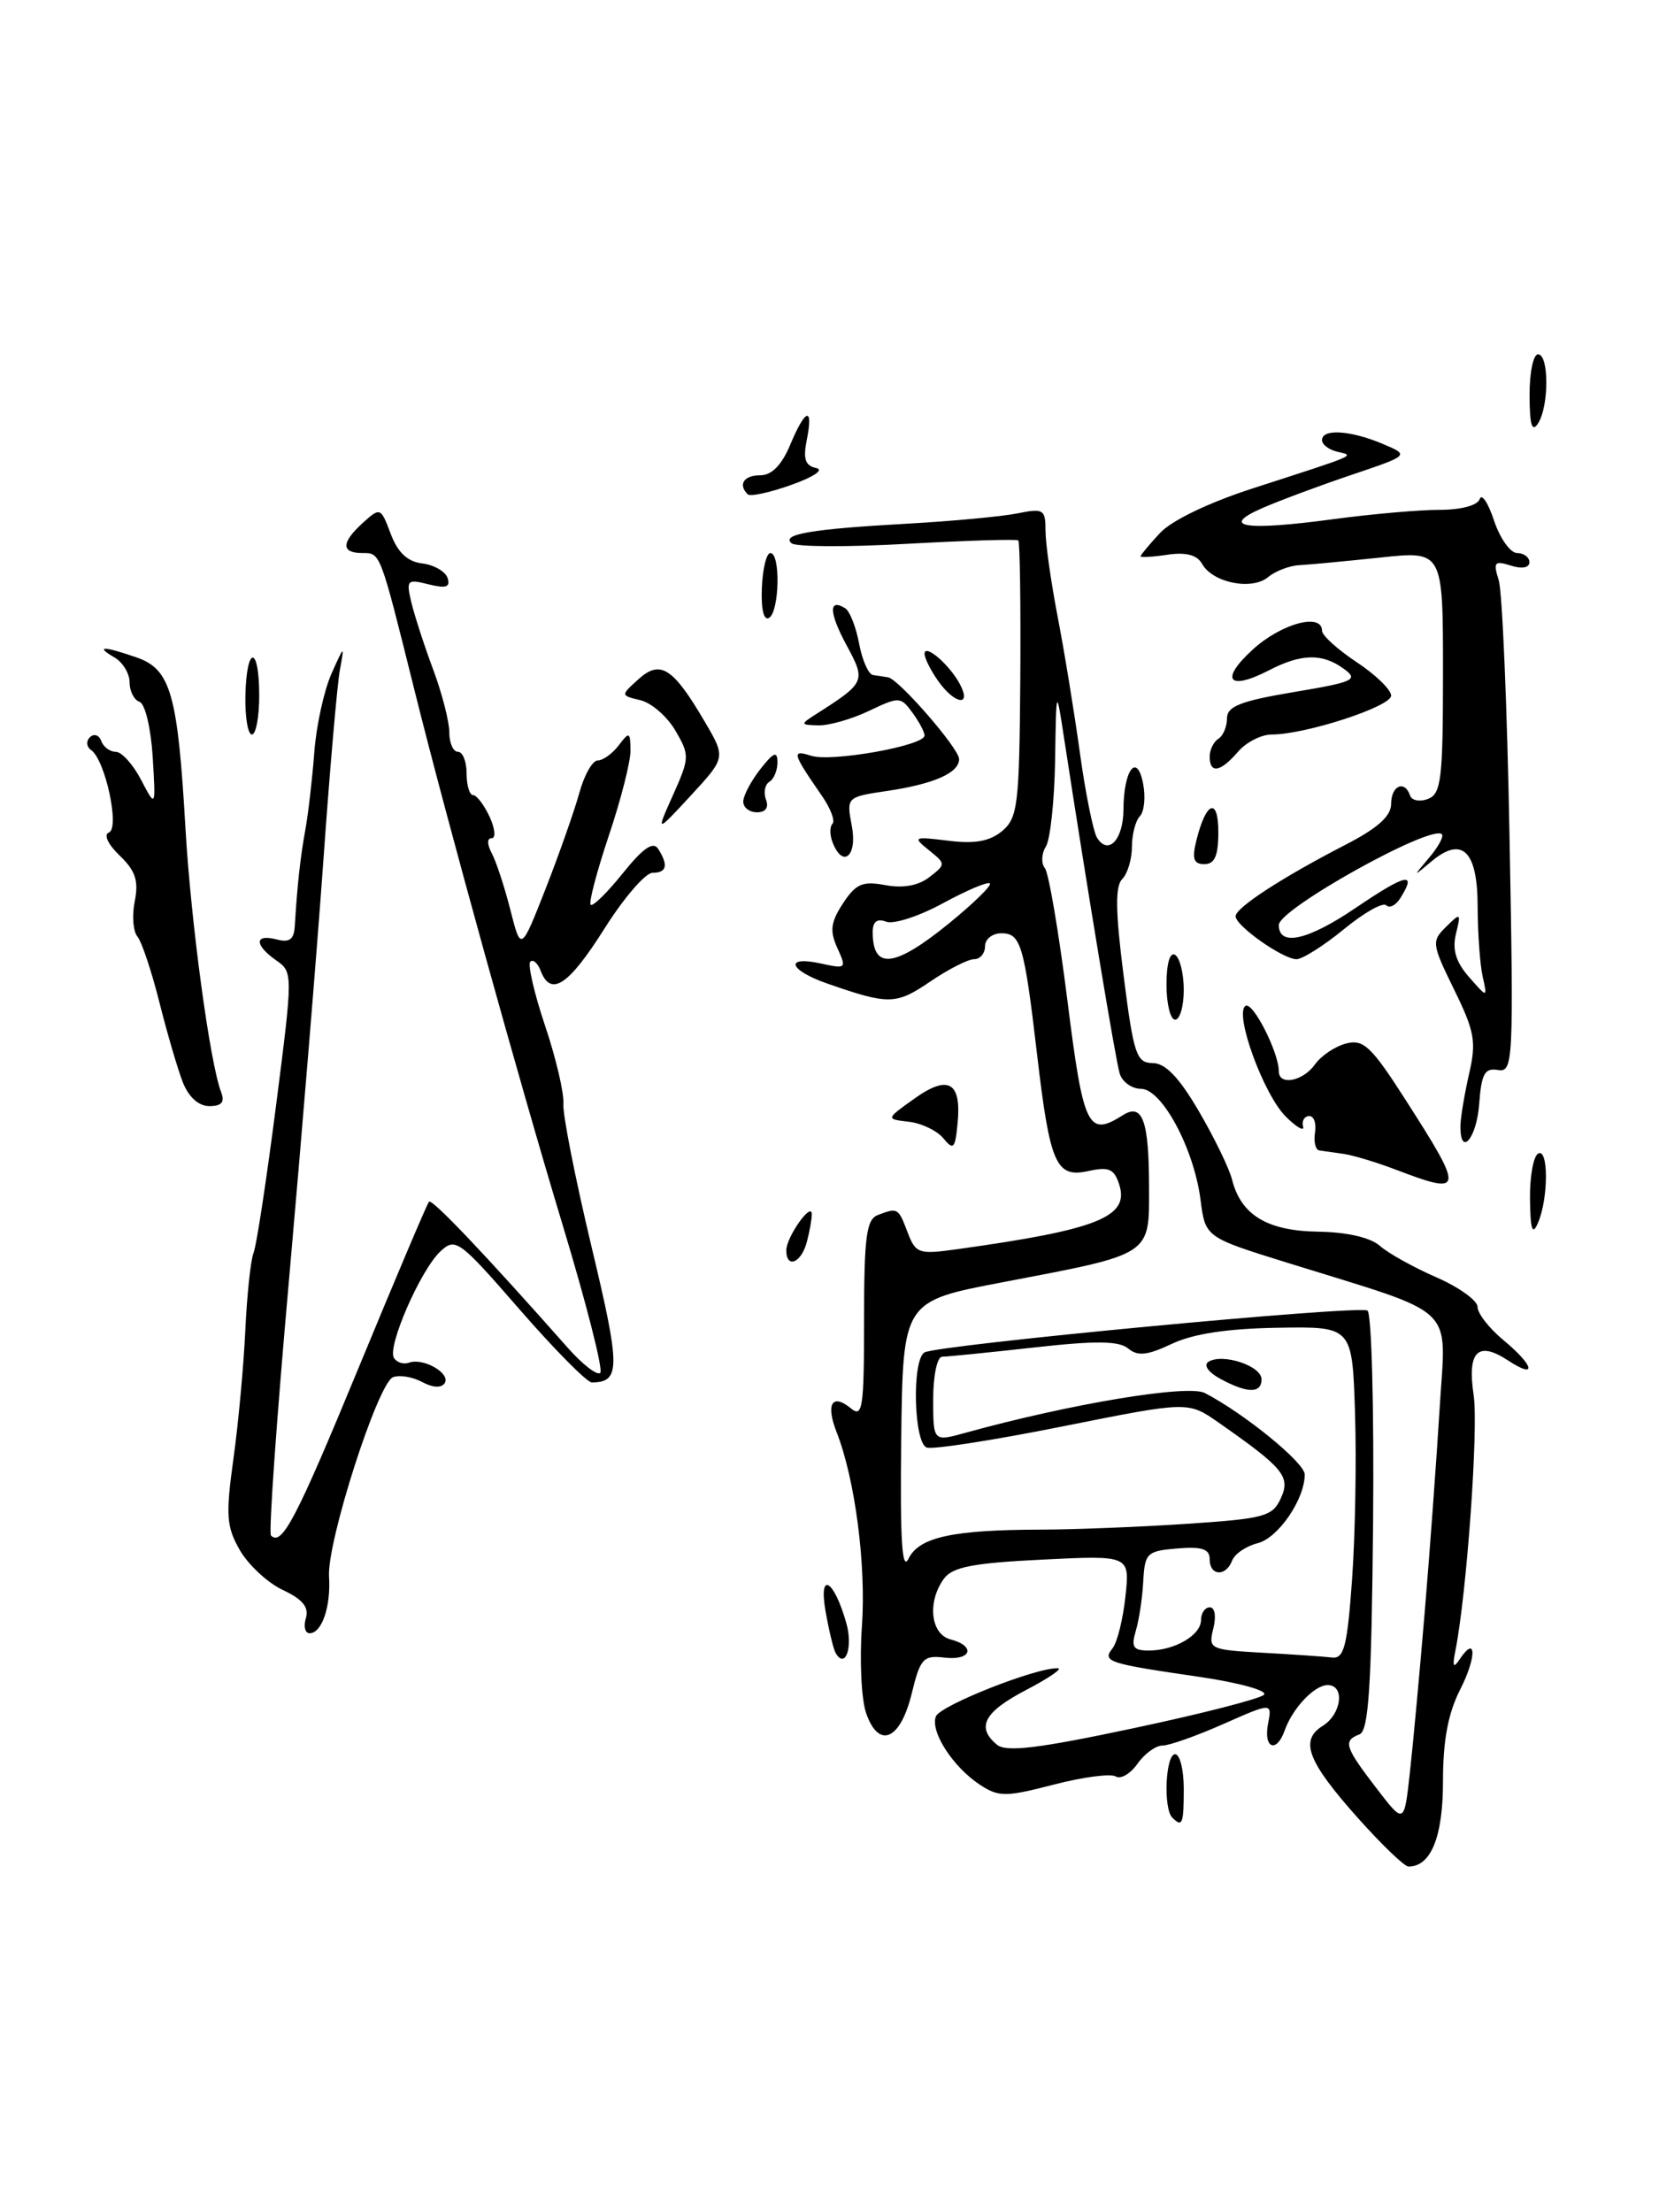 <?xml version="1.0" encoding="UTF-8" standalone="no"?>
<!DOCTYPE svg PUBLIC "-//W3C//DTD SVG 1.1//EN" "http://www.w3.org/Graphics/SVG/1.1/DTD/svg11.dtd" >
<svg xmlns="http://www.w3.org/2000/svg" xmlns:xlink="http://www.w3.org/1999/xlink" version="1.1" viewBox="0 0 192 256">
 <g >
 <path fill="currentColor"
d=" M 157.17 210.40 C 151.31 203.83 150.38 201.40 153.08 199.72 C 155.27 198.35 155.68 195.00 153.65 195.00 C 152.12 195.00 149.60 197.66 148.68 200.25 C 147.74 202.92 146.21 202.33 146.75 199.50 C 147.23 197.01 147.23 197.01 141.59 199.50 C 138.48 200.88 135.31 202.00 134.53 202.00 C 133.75 202.00 132.45 202.95 131.64 204.11 C 130.82 205.27 129.69 205.93 129.12 205.57 C 128.54 205.22 125.31 205.64 121.94 206.52 C 116.37 207.96 115.59 207.96 113.42 206.54 C 110.29 204.49 107.64 200.38 108.31 198.63 C 108.80 197.35 119.98 192.94 122.44 193.05 C 123.02 193.07 121.36 194.21 118.75 195.57 C 113.89 198.10 112.94 199.88 115.38 201.90 C 116.44 202.78 120.13 202.34 131.09 200.01 C 138.98 198.34 145.81 196.59 146.28 196.12 C 146.75 195.65 143.43 194.73 138.82 194.05 C 128.17 192.50 127.53 192.29 128.76 190.74 C 129.30 190.06 129.97 187.36 130.25 184.74 C 130.76 179.98 130.76 179.98 120.63 180.48 C 112.64 180.87 110.24 181.33 109.25 182.68 C 107.29 185.35 107.69 189.11 110.00 189.71 C 112.98 190.49 112.42 192.19 109.30 191.82 C 106.85 191.53 106.50 191.92 105.51 196.00 C 104.19 201.38 101.70 202.44 100.24 198.25 C 99.69 196.67 99.47 192.16 99.75 188.21 C 100.26 181.14 98.96 171.17 96.82 165.72 C 95.54 162.46 96.31 161.19 98.48 162.98 C 99.83 164.10 100.00 162.93 100.00 152.73 C 100.00 143.15 100.27 141.11 101.58 140.61 C 103.89 139.72 103.96 139.76 105.04 142.61 C 105.98 145.07 106.32 145.18 110.77 144.56 C 127.02 142.30 130.71 140.83 129.54 137.11 C 128.95 135.25 128.34 134.99 125.93 135.52 C 122.21 136.33 121.51 134.73 120.02 122.00 C 118.53 109.31 118.14 108.00 115.89 108.00 C 114.85 108.00 114.00 108.67 114.00 109.50 C 114.00 110.33 113.43 111.00 112.73 111.00 C 112.03 111.00 109.74 112.17 107.64 113.60 C 103.69 116.28 102.87 116.30 95.75 113.82 C 91.27 112.26 90.73 110.56 95.02 111.50 C 97.93 112.14 97.99 112.08 96.91 109.71 C 96.01 107.72 96.13 106.73 97.56 104.54 C 99.05 102.27 99.83 101.93 102.47 102.43 C 104.51 102.81 106.28 102.49 107.55 101.51 C 109.48 100.01 109.48 99.98 107.50 98.38 C 105.60 96.85 105.71 96.79 109.76 97.29 C 112.84 97.67 114.55 97.36 115.99 96.16 C 117.79 94.64 117.97 93.13 118.08 78.68 C 118.14 69.98 118.04 62.72 117.85 62.54 C 117.66 62.37 111.88 62.55 105.00 62.93 C 98.12 63.32 92.10 63.29 91.61 62.87 C 90.37 61.82 93.90 61.22 105.00 60.60 C 110.22 60.31 115.96 59.77 117.75 59.41 C 120.77 58.80 121.00 58.94 121.00 61.42 C 121.00 62.88 121.63 67.33 122.39 71.29 C 123.16 75.26 124.32 82.35 124.97 87.06 C 125.62 91.77 126.52 96.22 126.96 96.94 C 128.26 99.03 130.00 97.18 130.02 93.69 C 130.04 89.09 131.58 87.04 132.29 90.66 C 132.60 92.22 132.43 93.93 131.92 94.45 C 131.42 94.97 131.00 96.57 131.00 98.00 C 131.00 99.43 130.49 101.11 129.88 101.72 C 129.05 102.55 129.09 105.47 130.04 112.92 C 131.20 122.05 131.52 123.00 133.41 123.02 C 134.88 123.03 136.47 124.69 138.75 128.60 C 140.54 131.66 142.27 135.22 142.59 136.51 C 143.62 140.60 146.66 142.44 152.53 142.53 C 155.89 142.58 158.59 143.20 159.71 144.18 C 160.69 145.05 163.64 146.68 166.25 147.82 C 168.86 148.96 171.00 150.50 171.00 151.24 C 171.00 151.98 172.33 153.70 173.96 155.05 C 177.55 158.02 177.95 159.67 174.54 157.44 C 171.03 155.13 169.79 156.38 170.55 161.46 C 171.12 165.27 169.75 184.39 168.44 191.00 C 168.07 192.86 168.19 193.12 168.92 192.03 C 170.87 189.09 170.92 191.74 168.98 195.53 C 167.59 198.27 167.00 201.41 167.00 206.14 C 167.00 212.56 165.61 216.00 163.01 216.00 C 162.54 216.00 159.92 213.48 157.17 210.40 Z  M 164.89 186.50 C 165.49 179.35 166.26 168.72 166.62 162.88 C 167.34 150.79 168.99 152.35 149.00 146.13 C 139.50 143.18 139.50 143.18 138.94 138.84 C 138.18 132.91 134.47 126.00 132.05 126.00 C 131.00 126.00 129.89 125.21 129.59 124.25 C 129.11 122.71 125.86 103.08 123.16 85.50 C 122.24 79.50 122.24 79.50 122.11 88.00 C 122.03 92.67 121.55 97.16 121.04 97.97 C 120.53 98.77 120.48 99.90 120.93 100.47 C 121.37 101.03 122.54 107.91 123.53 115.75 C 125.39 130.56 125.91 131.61 129.97 129.04 C 132.22 127.62 132.97 129.68 132.98 137.27 C 133.00 145.37 133.49 145.05 116.00 148.39 C 104.50 150.58 104.50 150.58 104.30 166.54 C 104.16 178.25 104.39 181.93 105.15 180.36 C 106.38 177.88 110.24 177.03 120.50 177.01 C 124.35 177.00 131.93 176.70 137.34 176.34 C 146.35 175.74 147.28 175.49 148.24 173.37 C 149.38 170.87 148.56 169.88 141.00 164.60 C 137.50 162.16 137.50 162.16 123.00 165.06 C 115.03 166.66 107.94 167.76 107.25 167.51 C 105.75 166.97 105.52 157.42 106.98 156.51 C 108.40 155.64 157.22 151.02 158.26 151.66 C 158.74 151.96 159.03 163.00 158.91 176.19 C 158.73 195.17 158.40 200.29 157.34 200.70 C 155.41 201.44 155.63 202.15 159.25 206.87 C 162.50 211.11 162.50 211.11 163.15 205.30 C 163.51 202.11 164.29 193.65 164.89 186.50 Z  M 156.48 182.75 C 156.84 177.66 157.00 169.00 156.82 163.50 C 156.50 153.50 156.50 153.50 147.87 153.65 C 142.04 153.74 138.07 154.35 135.62 155.51 C 132.79 156.85 131.67 156.97 130.57 156.05 C 129.49 155.16 126.81 155.13 119.61 155.94 C 114.37 156.52 109.61 157.00 109.04 157.00 C 108.46 157.00 108.00 159.18 108.00 161.92 C 108.00 166.84 108.00 166.84 111.75 165.80 C 123.95 162.43 137.48 160.19 139.44 161.20 C 144.06 163.61 151.00 169.27 151.00 170.63 C 151.00 173.50 147.93 177.98 145.55 178.58 C 144.23 178.91 142.90 179.81 142.60 180.59 C 141.87 182.49 140.00 182.38 140.00 180.44 C 140.00 179.25 139.11 178.95 136.25 179.19 C 132.73 179.48 132.49 179.72 132.31 183.00 C 132.21 184.93 131.82 187.51 131.44 188.75 C 130.89 190.60 131.15 191.00 132.95 191.00 C 135.96 191.00 139.00 189.22 139.00 187.46 C 139.00 186.66 139.46 186.00 140.02 186.00 C 140.60 186.00 140.77 187.05 140.42 188.45 C 139.83 190.83 139.98 190.91 146.15 191.26 C 149.64 191.45 153.25 191.70 154.16 191.81 C 155.55 191.97 155.92 190.54 156.48 182.75 Z  M 109.86 106.83 C 112.68 104.53 114.80 102.46 114.56 102.23 C 114.33 101.99 111.88 103.03 109.12 104.53 C 106.37 106.03 103.41 106.99 102.56 106.66 C 101.50 106.26 101.00 106.65 101.00 107.86 C 101.00 112.28 103.52 111.99 109.86 106.83 Z  M 135.67 210.33 C 134.61 209.28 134.89 203.00 136.00 203.00 C 136.55 203.00 137.00 204.80 137.00 207.00 C 137.00 211.09 136.83 211.50 135.67 210.33 Z  M 96.70 191.27 C 96.46 190.84 95.94 188.70 95.55 186.50 C 94.71 181.75 96.49 182.72 97.94 187.80 C 98.75 190.63 97.82 193.23 96.70 191.27 Z  M 35.40 187.25 C 35.78 186.00 35.03 185.07 32.74 184.00 C 30.99 183.18 28.75 181.10 27.76 179.39 C 26.20 176.67 26.11 175.36 27.01 168.85 C 27.58 164.77 28.20 158.06 28.39 153.96 C 28.58 149.86 29.01 145.82 29.34 145.00 C 29.68 144.18 30.84 136.53 31.94 128.00 C 33.91 112.61 33.91 112.49 31.96 111.13 C 29.42 109.35 29.44 108.04 32.00 108.71 C 33.51 109.11 34.03 108.72 34.12 107.12 C 34.40 102.47 34.74 99.34 35.34 96.00 C 35.69 94.08 36.15 90.02 36.38 86.99 C 36.61 83.96 37.50 79.91 38.35 77.99 C 39.85 74.62 39.88 74.60 39.34 77.50 C 39.03 79.15 38.17 89.05 37.43 99.50 C 36.69 109.95 34.90 131.70 33.47 147.84 C 32.03 163.98 31.08 177.41 31.36 177.69 C 32.62 178.96 34.26 175.83 41.51 158.26 C 45.77 147.94 49.43 139.30 49.65 139.06 C 49.99 138.68 56.07 145.07 65.74 156.00 C 67.44 157.92 69.12 159.21 69.47 158.87 C 69.82 158.52 67.87 150.87 65.15 141.87 C 60.07 125.09 51.77 95.13 48.00 80.00 C 43.96 63.77 44.05 64.00 41.96 64.00 C 39.45 64.00 39.47 62.79 42.02 60.48 C 44.00 58.69 44.07 58.72 45.22 61.78 C 46.04 63.95 47.16 65.00 48.87 65.20 C 50.23 65.37 51.55 66.13 51.80 66.89 C 52.15 67.95 51.62 68.12 49.60 67.62 C 47.11 66.99 46.99 67.12 47.61 69.72 C 47.98 71.25 49.11 74.75 50.14 77.50 C 51.16 80.25 52.00 83.51 52.00 84.75 C 52.00 85.99 52.45 87.00 53.00 87.00 C 53.55 87.00 54.00 88.12 54.00 89.50 C 54.00 90.88 54.34 92.00 54.75 92.01 C 55.16 92.01 56.02 93.14 56.66 94.51 C 57.29 95.88 57.40 97.00 56.90 97.00 C 56.35 97.00 56.36 97.71 56.92 98.75 C 57.43 99.71 58.40 102.67 59.07 105.31 C 60.29 110.12 60.29 110.12 63.16 102.81 C 64.73 98.79 66.48 93.81 67.05 91.75 C 67.61 89.69 68.57 88.00 69.18 88.00 C 69.78 88.00 70.88 87.21 71.61 86.25 C 72.83 84.63 72.94 84.68 72.97 86.82 C 72.99 88.10 71.86 92.55 70.46 96.70 C 69.07 100.86 68.12 104.46 68.36 104.70 C 68.60 104.94 70.28 103.30 72.08 101.05 C 74.43 98.13 75.59 97.33 76.17 98.23 C 77.37 100.13 77.17 101.00 75.52 101.00 C 74.70 101.00 72.18 103.92 69.93 107.50 C 65.80 114.04 63.75 115.39 62.58 112.36 C 62.24 111.45 61.69 110.97 61.37 111.29 C 61.06 111.61 61.82 114.94 63.08 118.69 C 64.34 122.43 65.29 126.49 65.20 127.71 C 65.10 128.92 66.57 136.34 68.44 144.19 C 71.82 158.31 71.83 159.94 68.50 159.98 C 67.95 159.99 64.19 156.19 60.15 151.55 C 53.13 143.48 52.72 143.18 50.97 144.81 C 48.67 146.96 44.79 155.85 45.59 157.14 C 45.92 157.67 46.70 157.92 47.34 157.69 C 48.99 157.09 52.17 158.92 51.47 160.05 C 51.10 160.64 50.11 160.60 48.86 159.93 C 47.75 159.33 46.23 159.08 45.49 159.37 C 43.73 160.04 37.82 178.46 38.08 182.45 C 38.30 185.92 37.25 189.00 35.83 189.00 C 35.30 189.00 35.11 188.21 35.40 187.25 Z  M 91.00 144.69 C 91.00 143.16 93.93 139.01 93.95 140.50 C 93.96 141.05 93.70 142.51 93.37 143.75 C 92.72 146.17 91.00 146.85 91.00 144.69 Z  M 177.07 138.81 C 177.03 136.23 177.45 133.84 178.00 133.50 C 179.22 132.75 179.22 138.66 178.00 141.50 C 177.35 143.01 177.12 142.35 177.07 138.81 Z  M 161.50 135.34 C 159.30 134.50 156.60 133.69 155.50 133.53 C 154.40 133.38 153.13 133.20 152.69 133.13 C 152.24 133.06 152.02 132.12 152.19 131.05 C 152.36 129.97 152.05 129.12 151.50 129.15 C 150.95 129.18 150.64 129.72 150.81 130.35 C 150.99 130.98 150.09 130.48 148.83 129.24 C 146.24 126.69 142.80 117.24 144.15 116.40 C 145.00 115.88 148.00 121.79 148.00 123.97 C 148.00 125.67 150.79 125.14 152.19 123.17 C 152.91 122.16 154.54 121.07 155.81 120.75 C 157.80 120.24 158.72 121.11 162.64 127.23 C 169.51 137.94 169.45 138.37 161.50 135.34 Z  M 109.18 131.73 C 108.45 130.84 106.65 129.98 105.18 129.81 C 102.50 129.50 102.50 129.50 105.83 127.13 C 109.76 124.32 111.30 125.21 110.82 130.04 C 110.54 132.93 110.34 133.14 109.18 131.73 Z  M 169.02 130.25 C 169.04 129.29 169.49 126.60 170.02 124.27 C 170.88 120.56 170.67 119.37 168.29 114.52 C 165.70 109.23 165.66 108.92 167.36 107.25 C 169.05 105.58 169.10 105.62 168.50 108.06 C 168.06 109.89 168.49 111.32 170.01 113.06 C 172.15 115.50 172.15 115.50 171.59 113.00 C 171.28 111.62 171.02 107.96 171.01 104.86 C 171.00 98.41 169.19 96.70 165.61 99.73 C 163.50 101.50 163.50 101.50 165.41 99.24 C 166.46 98.00 167.12 96.78 166.87 96.54 C 165.68 95.34 148.00 105.19 148.00 107.04 C 148.00 109.58 151.35 108.83 156.93 105.04 C 162.77 101.08 164.03 100.82 162.04 103.97 C 161.53 104.78 160.80 105.13 160.43 104.76 C 160.05 104.38 157.84 105.63 155.52 107.54 C 153.20 109.44 150.73 111.00 150.05 111.00 C 148.48 111.00 143.00 107.14 143.00 106.03 C 143.00 105.04 148.38 101.54 155.69 97.77 C 159.45 95.84 161.00 94.44 161.00 93.02 C 161.00 90.91 162.57 90.22 163.19 92.06 C 163.38 92.64 164.32 92.82 165.27 92.45 C 166.80 91.86 167.00 90.14 167.00 77.76 C 167.00 63.74 167.00 63.74 159.75 64.52 C 155.76 64.94 151.56 65.34 150.40 65.40 C 149.25 65.45 147.61 66.08 146.75 66.79 C 144.87 68.35 140.34 67.44 139.12 65.25 C 138.54 64.22 137.27 63.88 135.14 64.19 C 133.41 64.45 132.00 64.53 132.00 64.38 C 132.00 64.23 133.01 63.01 134.25 61.68 C 135.59 60.23 139.92 58.15 145.00 56.51 C 157.37 52.51 156.79 52.76 154.75 52.27 C 153.79 52.04 153.00 51.44 153.00 50.93 C 153.00 49.59 156.26 49.79 159.96 51.34 C 163.15 52.68 163.15 52.68 156.45 54.94 C 152.77 56.18 148.13 57.91 146.13 58.78 C 141.08 60.98 144.04 61.46 154.23 60.09 C 158.68 59.49 164.23 59.00 166.58 59.00 C 169.09 59.00 171.01 58.49 171.25 57.75 C 171.48 57.06 172.23 58.19 172.91 60.25 C 173.60 62.31 174.80 64.00 175.58 64.00 C 176.36 64.00 177.00 64.48 177.00 65.07 C 177.00 65.70 176.13 65.86 174.85 65.45 C 172.96 64.85 172.79 65.05 173.45 67.14 C 173.86 68.44 174.43 81.79 174.70 96.82 C 175.19 123.02 175.13 124.12 173.35 123.82 C 171.83 123.56 171.45 124.25 171.19 127.75 C 170.90 131.76 168.97 133.99 169.02 130.25 Z  M 21.16 125.25 C 20.57 123.74 19.35 119.58 18.45 116.00 C 17.55 112.42 16.41 109.00 15.91 108.39 C 15.40 107.78 15.26 105.93 15.60 104.27 C 16.06 101.93 15.68 100.76 13.85 99.01 C 12.49 97.70 11.97 96.58 12.60 96.34 C 13.89 95.86 12.19 87.96 10.55 86.80 C 10.00 86.42 9.94 85.75 10.42 85.30 C 10.89 84.86 11.47 85.06 11.72 85.75 C 11.97 86.44 12.72 87.00 13.40 87.00 C 14.08 87.00 15.40 88.46 16.33 90.25 C 18.03 93.50 18.03 93.50 17.67 87.55 C 17.46 84.26 16.79 81.43 16.15 81.22 C 15.52 81.01 15.00 79.99 15.00 78.97 C 15.00 77.94 14.21 76.64 13.25 76.08 C 10.94 74.74 11.96 74.74 15.84 76.09 C 19.75 77.46 20.57 80.31 21.46 95.80 C 22.09 106.67 24.29 123.00 25.59 126.38 C 26.04 127.54 25.65 128.00 24.23 128.00 C 22.99 128.00 21.84 126.96 21.16 125.25 Z  M 135.00 113.94 C 135.00 111.49 135.40 110.13 136.00 110.50 C 136.55 110.84 137.00 112.67 137.00 114.56 C 137.00 116.45 136.55 118.00 136.00 118.00 C 135.45 118.00 135.00 116.17 135.00 113.94 Z  M 138.46 97.25 C 139.58 92.73 141.00 92.20 141.00 96.30 C 141.00 99.03 140.58 100.00 139.39 100.00 C 138.14 100.00 137.93 99.39 138.46 97.25 Z  M 96.35 97.46 C 96.02 96.61 96.02 95.65 96.35 95.32 C 96.67 94.99 96.13 93.55 95.13 92.11 C 91.68 87.12 91.58 86.73 93.88 87.46 C 96.24 88.21 107.00 86.29 107.00 85.12 C 107.00 84.71 106.37 83.52 105.59 82.46 C 104.24 80.61 104.06 80.60 100.56 82.27 C 98.57 83.22 95.93 83.97 94.72 83.94 C 92.62 83.89 92.60 83.82 94.37 82.69 C 100.18 78.98 100.24 78.86 97.96 74.64 C 95.94 70.89 95.88 69.19 97.82 70.39 C 98.34 70.71 99.07 72.56 99.43 74.49 C 99.79 76.42 100.52 78.06 101.05 78.12 C 101.57 78.19 102.35 78.31 102.78 78.38 C 104.00 78.57 111.00 86.62 111.00 87.84 C 111.00 89.43 108.14 90.71 102.73 91.52 C 97.95 92.23 97.95 92.23 98.59 95.62 C 99.24 99.11 97.52 100.52 96.35 97.46 Z  M 77.90 91.98 C 79.81 87.70 79.83 87.39 78.16 84.54 C 77.21 82.91 75.39 81.33 74.12 81.03 C 71.81 80.48 71.81 80.48 73.89 78.60 C 76.42 76.31 77.89 77.25 81.56 83.51 C 84.00 87.67 84.00 87.67 79.95 92.06 C 75.90 96.44 75.90 96.44 77.90 91.98 Z  M 86.02 92.75 C 86.03 92.06 86.92 90.38 88.00 89.00 C 89.53 87.05 89.96 86.87 89.98 88.19 C 89.99 89.12 89.57 90.15 89.04 90.47 C 88.52 90.80 88.34 91.72 88.65 92.53 C 89.00 93.45 88.61 94.00 87.61 94.00 C 86.72 94.00 86.01 93.44 86.02 92.75 Z  M 140.00 87.56 C 140.00 86.77 140.45 85.84 141.00 85.50 C 141.55 85.16 142.00 84.10 142.00 83.14 C 142.00 81.74 143.54 81.13 149.72 80.09 C 156.72 78.92 157.26 78.66 155.53 77.40 C 153.05 75.58 150.61 75.63 146.88 77.56 C 142.16 80.00 141.12 78.69 144.98 75.17 C 148.27 72.16 153.00 70.87 153.00 72.99 C 153.00 73.53 154.80 75.16 157.00 76.62 C 159.20 78.07 161.00 79.82 161.00 80.50 C 161.00 81.77 151.08 85.00 147.17 85.00 C 145.97 85.00 144.21 85.90 143.27 87.00 C 141.25 89.36 140.00 89.57 140.00 87.56 Z  M 28.40 80.50 C 28.53 74.63 30.00 74.63 30.00 80.50 C 30.00 82.97 29.62 85.00 29.15 85.00 C 28.69 85.00 28.35 82.98 28.40 80.50 Z  M 108.56 78.78 C 107.70 77.56 107.00 76.15 107.00 75.66 C 107.00 74.43 109.88 76.90 111.09 79.17 C 112.51 81.83 110.47 81.51 108.56 78.78 Z  M 88.17 68.06 C 88.26 65.83 88.70 64.00 89.16 64.00 C 90.35 64.00 90.21 70.75 89.01 71.50 C 88.40 71.87 88.07 70.53 88.17 68.06 Z  M 86.53 57.20 C 85.39 56.06 86.09 55.00 87.99 55.00 C 89.31 55.00 90.46 53.83 91.44 51.50 C 93.21 47.25 94.16 46.96 93.37 50.91 C 92.93 53.12 93.19 53.89 94.45 54.16 C 95.41 54.35 94.20 55.18 91.59 56.11 C 89.10 57.00 86.82 57.49 86.53 57.20 Z  M 177.02 45.75 C 177.01 43.14 177.45 41.00 178.00 41.00 C 179.28 41.00 179.28 47.02 178.00 49.00 C 177.30 50.08 177.03 49.19 177.02 45.75 Z  M 141.16 159.52 C 139.81 158.77 139.26 157.96 139.87 157.58 C 141.50 156.57 146.00 158.06 146.00 159.61 C 146.00 161.29 144.32 161.25 141.16 159.52 Z "/>
</g>
</svg>